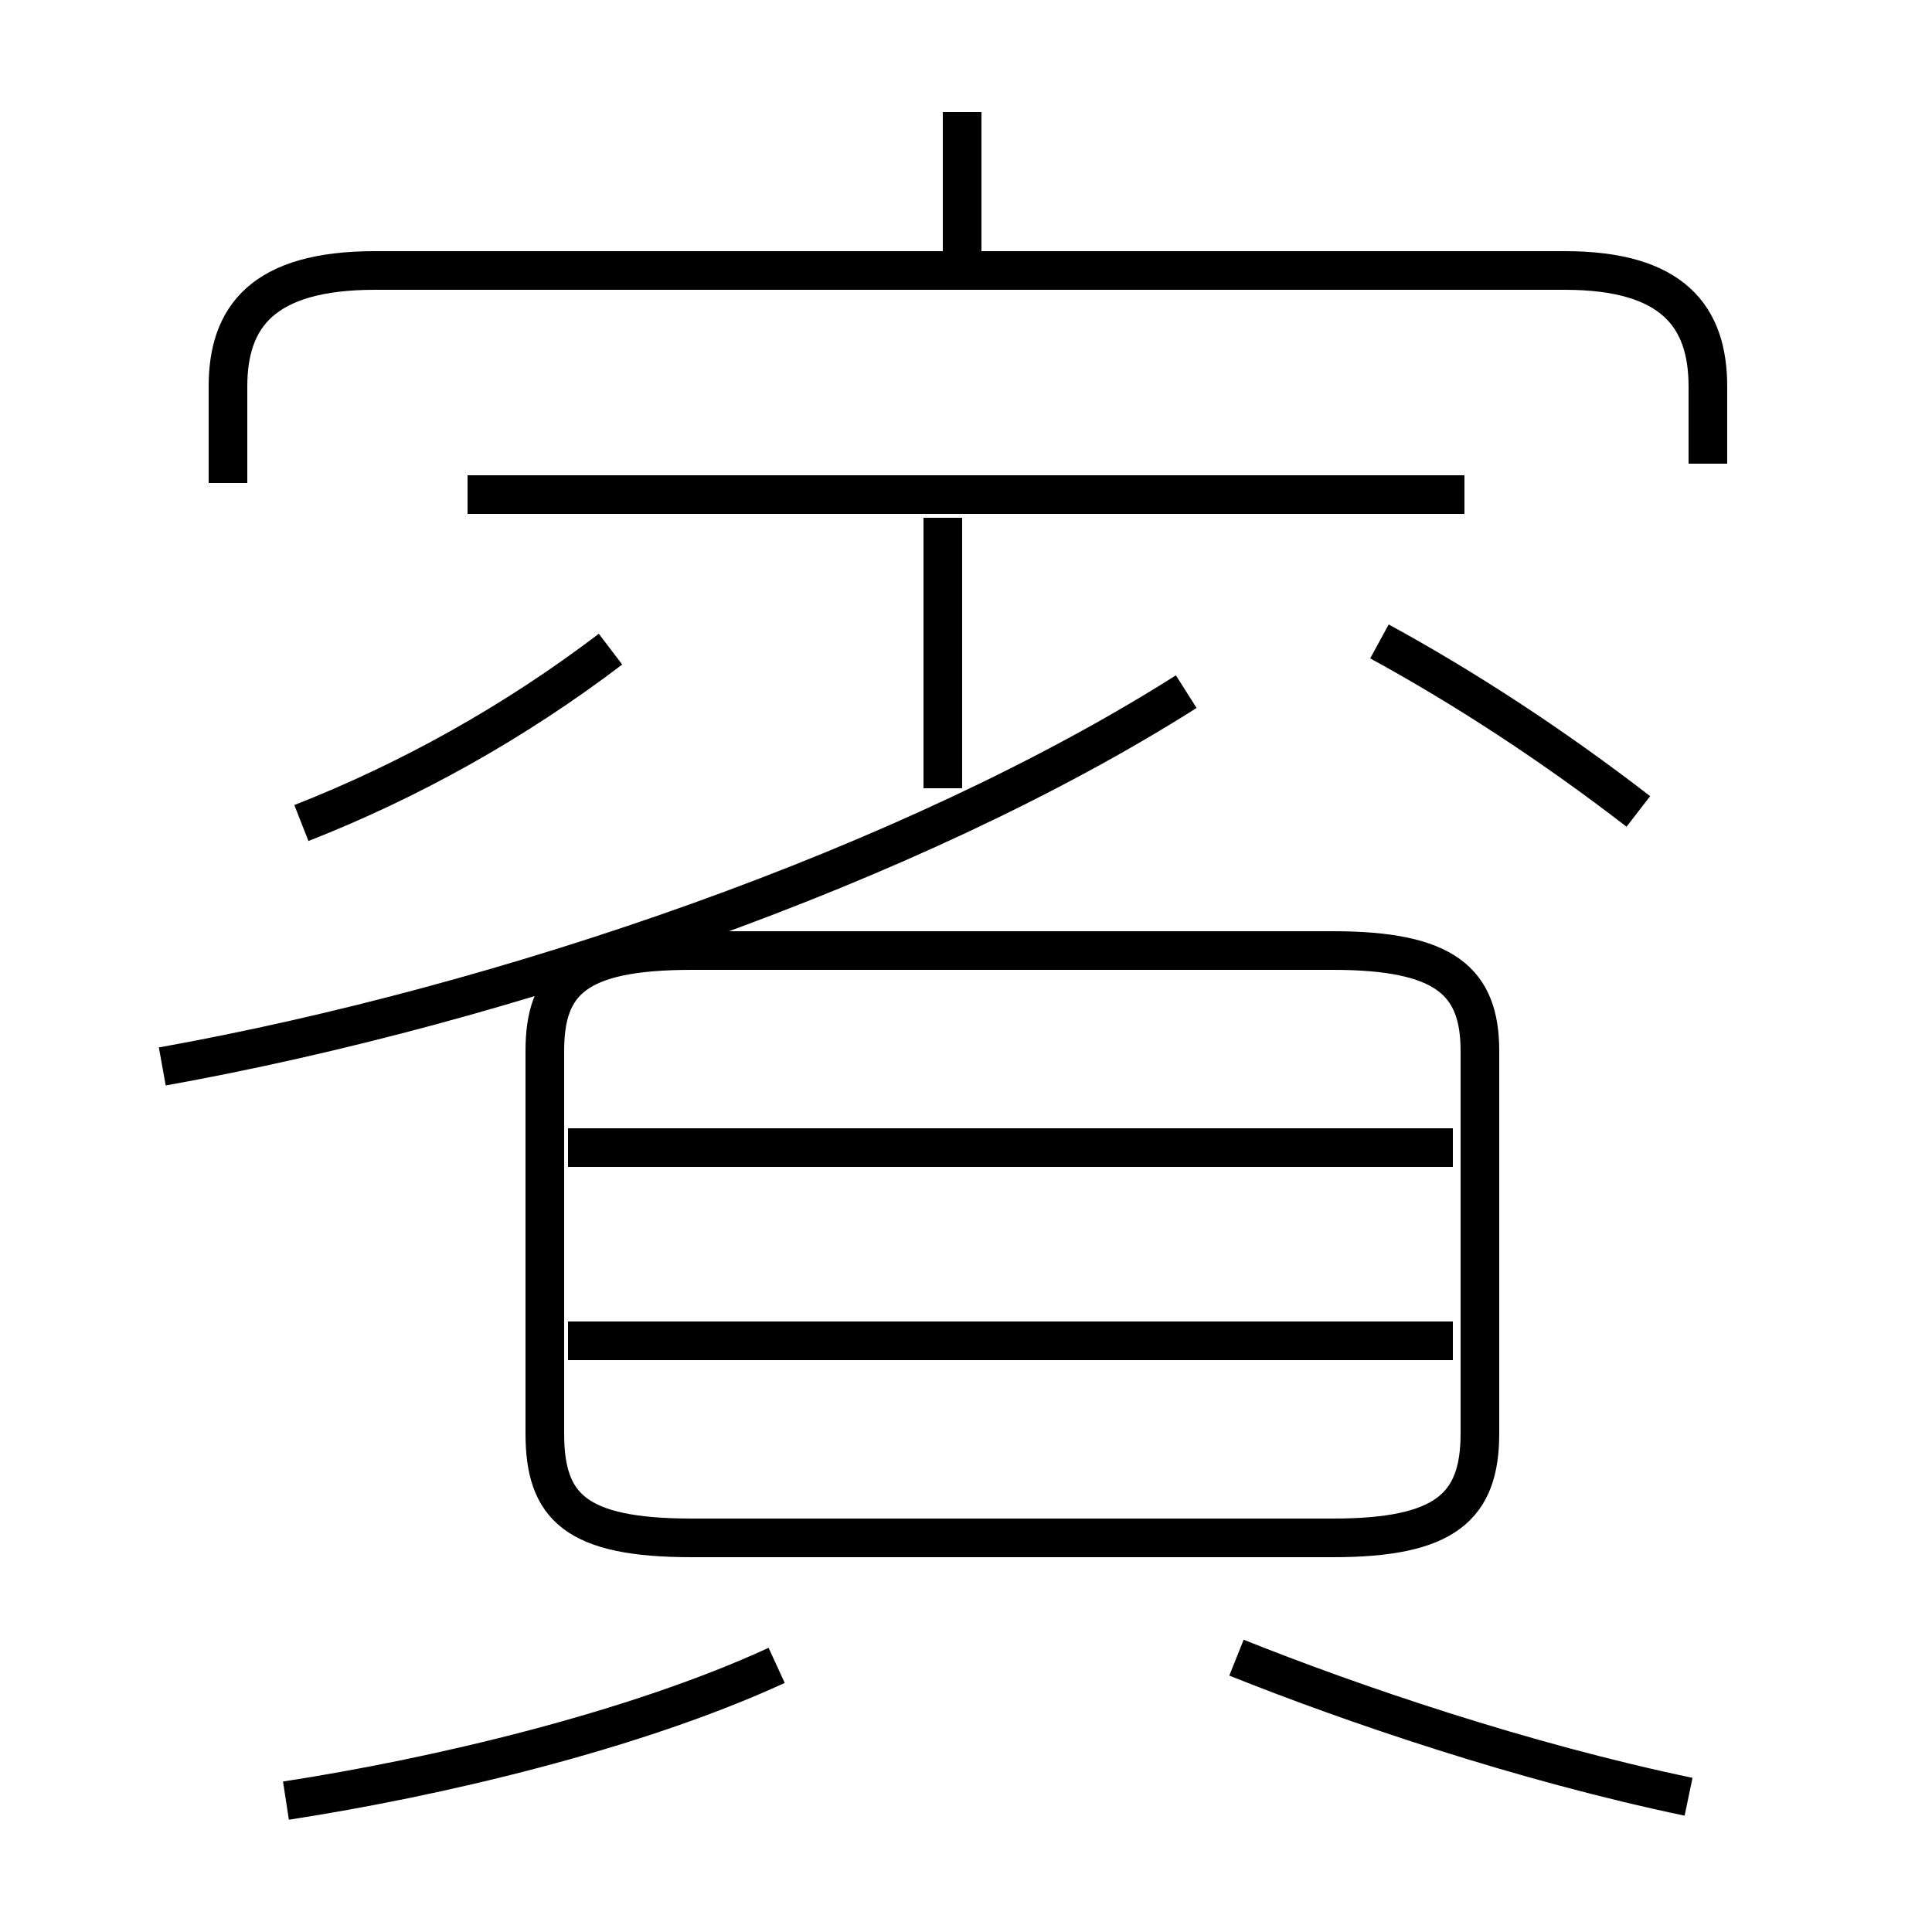 <?xml version='1.0' encoding='utf8'?>
<svg viewBox="0.0 -6.0 50.0 50.0" version="1.1" xmlns="http://www.w3.org/2000/svg">
<rect x="0.0" y="-6.0" width="50.0" height="50.0" fill="#808080" stroke="none"/>
<rect x="-1000" y="-1000" width="2000" height="2000" stroke="white" fill="white"/>
<g style="fill:white;stroke:#000000;  stroke-width:1">
<path d="M 17.9 -4.2 L 34.5 -4.2 C 37.4 -4.2 38.3 -5.0 38.3 -6.9 L 38.3 -16.8 C 38.3 -18.6 37.4 -19.4 34.5 -19.4 L 17.9 -19.4 C 14.9 -19.4 14.1 -18.6 14.1 -16.8 L 14.1 -6.9 C 14.1 -5.0 14.9 -4.2 17.9 -4.2 Z M 7.4 2.6 C 11.3 2.0 16.4 0.8 20.1 -0.9 M 37.6 -9.3 L 14.7 -9.3 M 7.8 -22.7 C 10.6 -23.8 13.3 -25.3 15.8 -27.2 M 43.7 2.5 C 39.4 1.6 35.0 0.1 32.0 -1.1 M 4.2 -16.4 C 13.1 -18.0 23.6 -21.6 30.7 -26.1 M 37.6 -14.3 L 14.7 -14.3 M 24.4 -23.6 L 24.4 -30.6 M 37.9 -31.2 L 12.1 -31.2 M 44.2 -32.0 L 44.2 -34.0 C 44.2 -35.8 43.3 -37.0 40.5 -37.0 L 9.7 -37.0 C 6.8 -37.0 5.9 -35.8 5.9 -34.0 L 5.9 -31.5 M 42.4 -23.0 C 40.2 -24.7 37.9 -26.2 35.7 -27.4 M 24.9 -37.1 L 24.9 -41.1" transform="translate(0.0 38.0)" />
</g>
</svg>